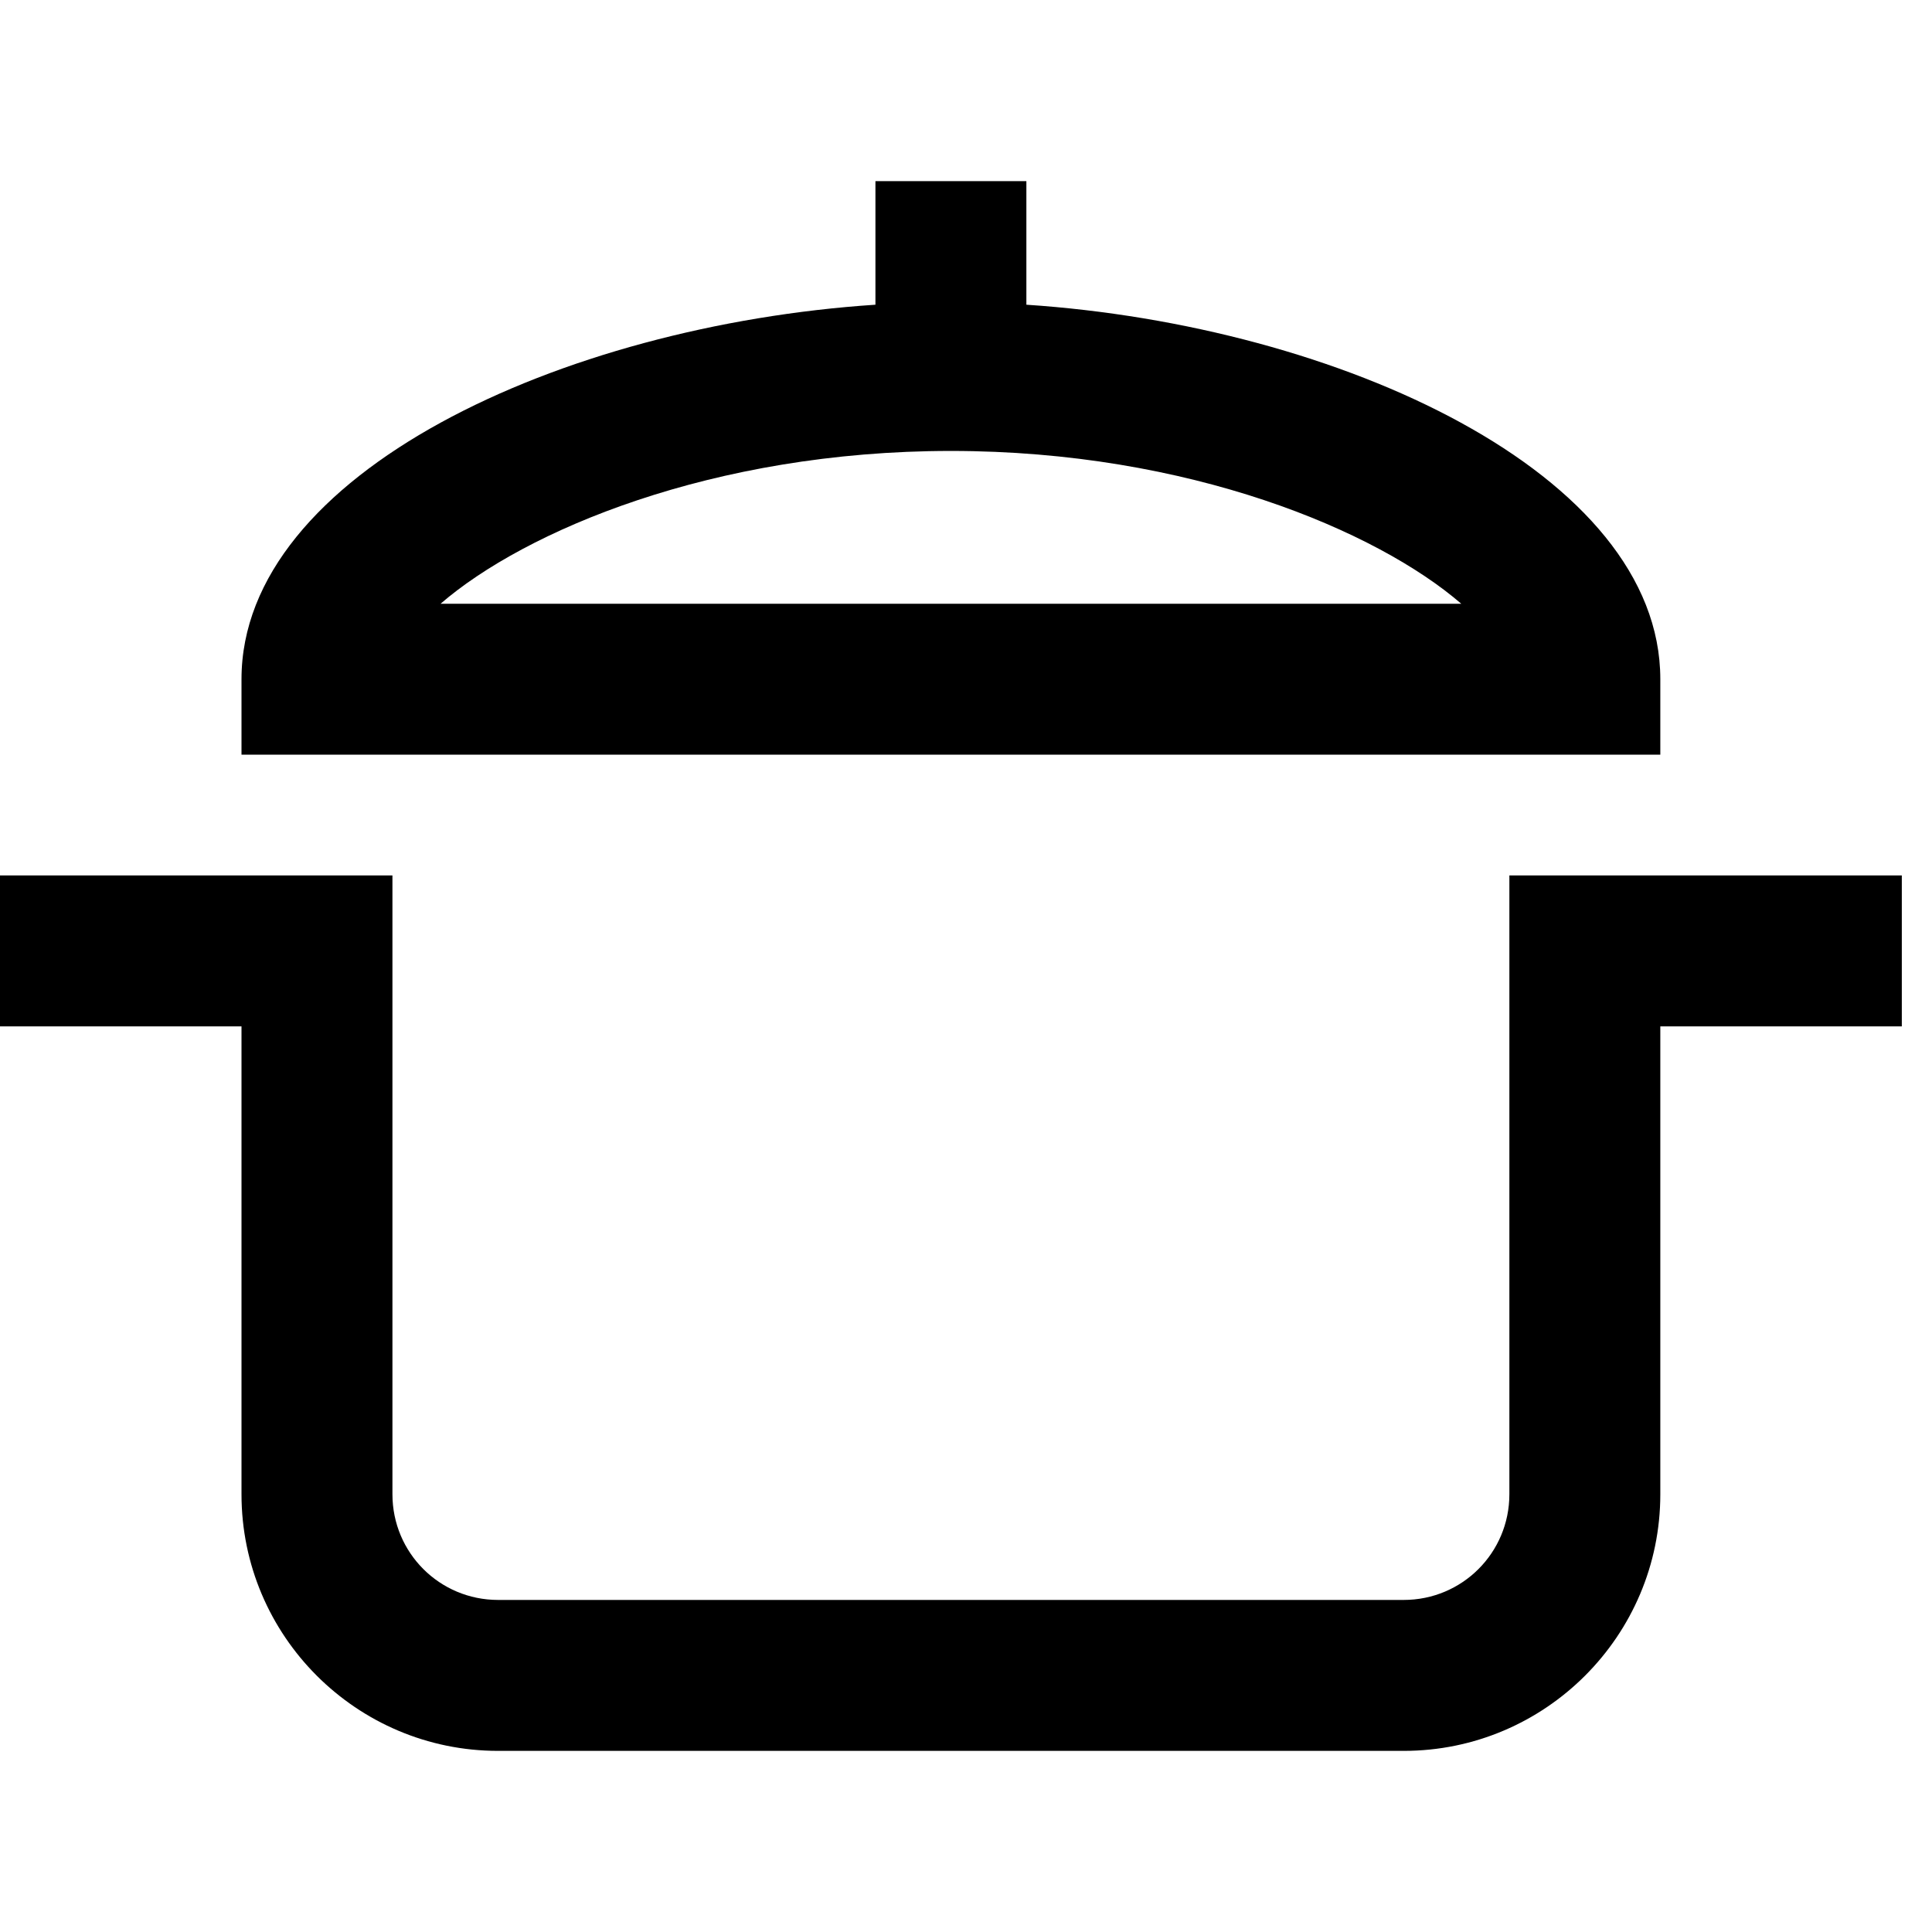 <svg viewBox="0 0 32 32" xmlns="http://www.w3.org/2000/svg"><path d="m27.5 11.25v1.25h-23.5v-1.25c0-3.406 5.297-5.859 10.5-6.203v-2.047h2.5v2.047c5.188.344 10.5 2.797 10.5 6.203zm-20.203-1.25h16.906c-1.391-1.203-4.5-2.531-8.453-2.531s-7.062 1.328-8.453 2.531zm17.703 4.5h6.5v2.5h-4v7.75c0 2.344-1.906 4.25-4.25 4.25h-15c-2.344 0-4.25-1.906-4.25-4.25v-7.75h-4v-2.5h6.5v10.25c0 .969.781 1.75 1.75 1.75h15c.969 0 1.75-.781 1.75-1.75z" fill-rule="evenodd"/></svg>
